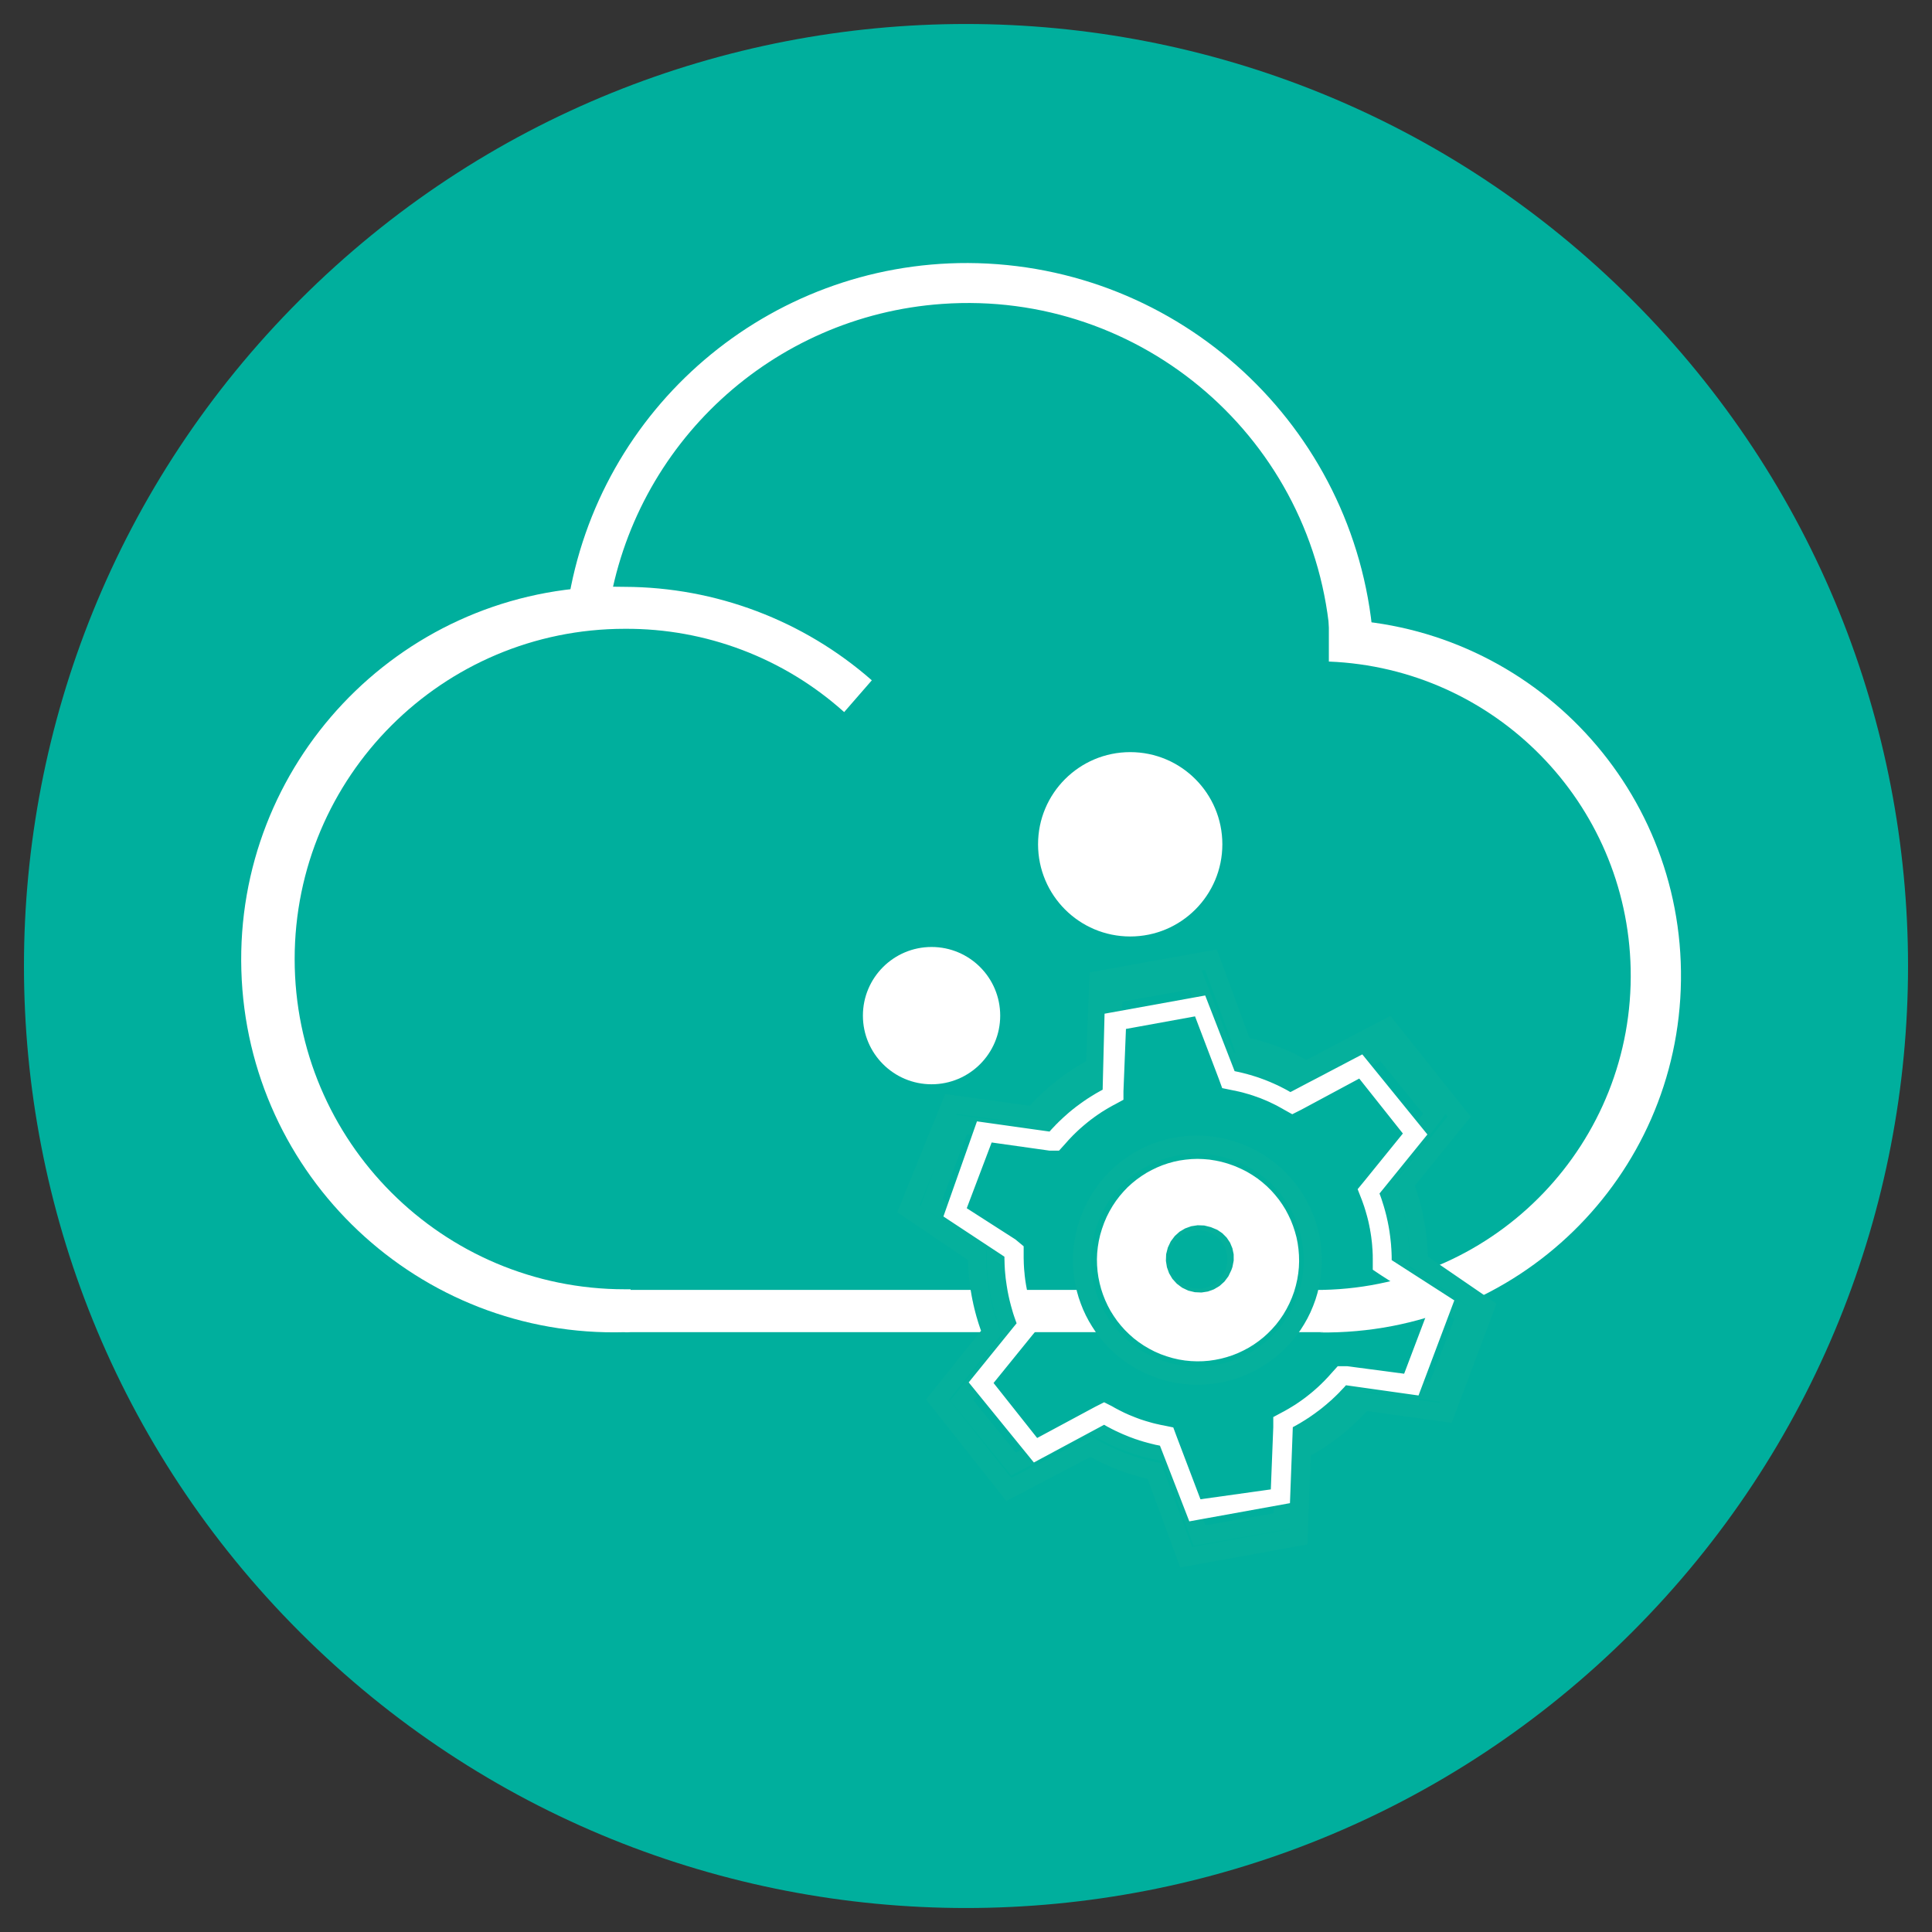 <?xml version="1.0" encoding="UTF-8" standalone="no"?>
<!DOCTYPE svg PUBLIC "-//W3C//DTD SVG 1.1//EN" "http://www.w3.org/Graphics/SVG/1.1/DTD/svg11.dtd">
<svg version="1.1" xmlns="http://www.w3.org/2000/svg" xmlns:xlink="http://www.w3.org/1999/xlink" preserveAspectRatio="xMidYMid meet" viewBox="0 0 640 640" width="640" height="640"><rect x="0" y="0" width="640" height="640" fill="#333333" stroke="none"/><defs><path d="M99.34 540.66C221.21 662.52 418.79 662.52 540.66 540.66C662.53 418.79 662.53 221.2 540.66 99.35C418.79 -22.52 221.21 -22.52 99.34 99.35C-22.53 221.2 -22.53 418.79 99.34 540.66Z" id="i6QweV5pf3"></path><path d="M99.34 540.66C221.21 662.52 418.79 662.52 540.66 540.66C662.53 418.79 662.53 221.2 540.66 99.35C418.79 -22.52 221.21 -22.52 99.34 99.35C-22.53 221.2 -22.53 418.79 99.34 540.66Z" id="b6OU9UjYEc"></path><path d="M442.73 427.29C442.73 435.69 442.73 440.37 442.73 441.3C442.73 441.3 442.73 441.3 442.73 441.3C301.29 441.3 222.71 441.3 207 441.3C207 441.3 207 441.3 207 441.3C207 432.9 207 428.22 207 427.29C207 427.29 207 427.29 207 427.29C348.43 427.29 427.02 427.29 442.73 427.29C442.73 427.29 442.73 427.29 442.73 427.29Z" id="c1AUkdoRAP"></path><path d="M442.73 427.29C442.73 435.69 442.73 440.37 442.73 441.3C442.73 441.3 442.73 441.3 442.73 441.3C301.29 441.3 222.71 441.3 207 441.3C207 441.3 207 441.3 207 441.3C207 432.9 207 428.22 207 427.29C207 427.29 207 427.29 207 427.29C348.43 427.29 427.02 427.29 442.73 427.29C442.73 427.29 442.73 427.29 442.73 427.29Z" id="f4ElIrCuK4"></path><path d="M312.06 100.68C255.92 104.65 210.03 146.98 201.52 202.61C200.18 202.39 189.39 200.62 188.05 200.4C198.2 135.06 254.56 86.92 320.7 87.13C390.71 87.47 448.89 141.18 454.83 210.94C452.02 211.21 443.55 212.03 440.72 212.31C436.02 145.95 378.42 95.97 312.06 100.68Z" id="a3b83fZADn"></path><path d="M312.06 100.68C255.92 104.65 210.03 146.98 201.52 202.61C200.18 202.39 189.39 200.62 188.05 200.4C198.2 135.06 254.56 86.92 320.7 87.13C390.71 87.47 448.89 141.18 454.83 210.94C452.02 211.21 443.55 212.03 440.72 212.31C436.02 145.95 378.42 95.97 312.06 100.68Z" id="a1lSDNrEBL"></path><path d="M199.78 194.4C202.2 194.34 204.6 194.34 207 194.4C237.11 194.51 266.17 205.5 288.8 225.36C287.89 226.41 280.56 234.83 279.64 235.89C259.7 217.98 233.8 208.14 207 208.3C146.59 208.3 97.61 257.29 97.61 317.69C97.61 378.1 146.59 427.09 207 427.09C207.12 427.09 207.76 427.09 208.89 427.09C208.89 428.48 208.89 439.68 208.89 441.08C208.89 441.08 208.89 441.08 208.89 441.08C208.29 441.31 207.63 441.39 207 441.3C138.82 443.29 81.94 389.63 79.95 321.45C77.96 253.28 131.61 196.39 199.78 194.4Z" id="b2OaVWyT47"></path><path d="M199.78 194.4C202.2 194.34 204.6 194.34 207 194.4C237.11 194.51 266.17 205.5 288.8 225.36C287.89 226.41 280.56 234.83 279.64 235.89C259.7 217.98 233.8 208.14 207 208.3C146.59 208.3 97.61 257.29 97.61 317.69C97.61 378.1 146.59 427.09 207 427.09C207.12 427.09 207.76 427.09 208.89 427.09C208.89 428.48 208.89 439.68 208.89 441.08C208.89 441.08 208.89 441.08 208.89 441.08C208.29 441.31 207.63 441.39 207 441.3C138.82 443.29 81.94 389.63 79.95 321.45C77.96 253.28 131.61 196.39 199.78 194.4Z" id="a419hlIMSG"></path><path d="M438.31 441.3C438.31 432.89 438.31 428.22 438.31 427.29C438.31 427.29 438.31 427.29 438.31 427.29C495.79 426.06 541.4 378.46 540.18 320.96C539 265.94 495.19 221.33 440.2 219.15C440.2 217.74 440.2 206.55 440.2 205.14C505.44 205.96 557.67 259.51 556.84 324.75C556.04 389.99 502.49 442.21 437.25 441.39C437.39 441.38 437.74 441.35 438.31 441.3C438.31 441.3 438.31 441.3 438.31 441.3Z" id="c1TB9fxjyV"></path><path d="M438.31 441.3C438.31 432.89 438.31 428.22 438.31 427.29C438.31 427.29 438.31 427.29 438.31 427.29C495.79 426.06 541.4 378.46 540.18 320.96C539 265.94 495.19 221.33 440.2 219.15C440.2 217.74 440.2 206.55 440.2 205.14C505.44 205.96 557.67 259.51 556.84 324.75C556.04 389.99 502.49 442.21 437.25 441.39C437.39 441.38 437.74 441.35 438.31 441.3C438.31 441.3 438.31 441.3 438.31 441.3Z" id="c3Bti5VAEW"></path><path d="M403.38 323.96L406.74 333.07L409.25 339.88L411.67 346.43L412.22 346.54L413.88 346.92L414.43 347.07L414.98 347.19L415.54 347.35L416.07 347.49L416.62 347.65L417.16 347.81L417.71 347.97L418.25 348.12L419.86 348.65L421.47 349.21L421.99 349.42L422.53 349.61L423.05 349.81L423.59 350.03L424.11 350.24L425.15 350.68L425.67 350.92L426.18 351.14L426.7 351.38L427.21 351.61L427.73 351.87L429.75 352.88L430.25 353.15L430.74 353.41L431.25 353.7L431.74 353.97L432.72 354.54L459.79 340.32L483.36 369.92L465.25 392.23L465.49 392.85L466.15 394.7L466.35 395.31L466.56 395.94L466.77 396.56L467.14 397.82L467.32 398.44L467.67 399.7L467.82 400.33L467.98 400.98L468.12 401.61L468.28 402.24L468.42 402.89L468.55 403.52L468.68 404.17L468.8 404.8L469.13 406.74L469.23 407.38L469.32 408.02L469.48 409.32L469.56 409.98L469.75 411.92L469.8 412.57L469.84 413.24L469.89 413.88L469.92 414.55L469.94 415.19L469.97 415.84L469.99 416.5L469.99 417.82L492.1 432.98L478.94 468.03L451.67 464.24L451.24 464.73L450.8 465.22L450.36 465.7L449.91 466.19L449.46 466.66L449 467.12L448.54 467.59L448.08 468.05L447.14 468.97L446.19 469.85L445.7 470.29L445.21 470.72L444.72 471.16L444.21 471.59L443.72 472L443.22 472.42L442.71 472.84L442.19 473.23L441.69 473.64L440.64 474.43L440.12 474.81L439.59 475.2L439.05 475.58L438.53 475.95L437.98 476.33L437.44 476.69L436.89 477.04L436.35 477.4L435.8 477.75L435.23 478.09L434.68 478.43L433.54 479.09L432.97 479.4L432.4 479.74L431.83 480.04L431.25 480.35L430.19 509.09L392.92 515.84L383.3 489.73L383.16 489.35L382.4 487.3L381.83 487.19L380.18 486.81L379.62 486.67L379.09 486.53L377.98 486.24L377.44 486.09L376.89 485.93L375.82 485.61L375.26 485.44L374.73 485.26L374.19 485.07L373.65 484.9L373.13 484.71L372.6 484.52L372.06 484.32L371.54 484.13L371 483.92L370.48 483.7L369.96 483.5L368.92 483.05L368.4 482.82L367.87 482.59L367.37 482.36L366.85 482.12L364.32 480.86L363.31 480.32L362.82 480.04L362.33 479.77L361.83 479.48L361.34 479.2L334.17 493.41L310.6 463.61L328.39 441.39L328.16 440.78L327.94 440.18L327.71 439.55L327.49 438.93L327.08 437.7L326.88 437.07L326.69 436.43L326.51 435.82L326.32 435.19L325.98 433.92L325.66 432.66L325.52 432.03L325.36 431.38L325.24 430.75L325.09 430.1L324.97 429.47L324.84 428.82L324.73 428.17L324.62 427.54L324.51 426.9L324.32 425.6L324.08 423.66L324.02 423.01L323.96 422.35L323.89 421.7L323.8 420.41L323.77 419.74L323.72 419.09L323.7 418.43L323.67 417.78L323.66 417.12L323.66 415.81L322.3 414.89L322.01 414.7L300.92 400.44L315.02 365.7L334.11 368.35L342.29 369.49L342.72 369L343.16 368.51L343.6 368.04L344.04 367.55L344.5 367.07L344.96 366.62L345.42 366.14L345.88 365.68L346.82 364.77L347.77 363.88L348.26 363.44L348.75 363.02L349.24 362.57L349.74 362.15L350.23 361.74L350.74 361.31L351.24 360.9L351.77 360.51L352.27 360.09L353.31 359.3L353.83 358.93L354.37 358.53L354.91 358.15L355.43 357.79L355.98 357.41L356.52 357.05L357.07 356.7L357.61 356.34L358.16 355.99L358.73 355.64L359.28 355.31L360.42 354.65L360.99 354.33L361.56 354L362.13 353.7L362.71 353.38L363.86 324.64L401.13 317.9L402.95 322.81L403.38 323.96ZM367.97 353.07L367.97 356.65L367.7 356.79L366.94 357.2L366.39 357.49L366.01 357.69L365.62 357.9L365.54 357.95L365.24 358.1L365.05 358.22L364.87 358.29L364.86 358.31L364.81 358.33L364.29 358.61L363.75 358.89L363.23 359.19L362.71 359.48L362.19 359.78L361.67 360.09L361.16 360.39L360.64 360.71L360.14 361.03L359.63 361.36L359.14 361.69L358.64 362.02L358.15 362.35L357.64 362.7L357.17 363.03L356.68 363.4L356.19 363.74L354.77 364.83L354.29 365.21L353.83 365.59L353.36 365.97L352.9 366.35L352.46 366.74L352 367.14L351.12 367.93L350.23 368.75L349.81 369.16L349.37 369.59L348.94 370L348.53 370.42L348.1 370.86L347.69 371.29L346.87 372.18L346.48 372.62L346.08 373.08L345.94 373.22L345.92 373.25L344.6 374.77L344.5 374.86L343.87 375.6L340.49 375.6L318.29 372.54L308.59 398.34L327.45 410.98L329.86 412.56L329.86 416.52L329.88 417.12L329.88 417.72L329.91 418.32L329.93 418.9L329.99 420.11L330.08 421.31L330.13 421.89L330.26 423.09L330.32 423.67L330.38 424.27L330.46 424.86L330.56 425.44L330.64 426.04L330.73 426.63L330.84 427.21L330.95 427.81L331.17 428.98L331.55 430.73L331.69 431.3L331.98 432.47L332.14 433.04L332.29 433.62L332.47 434.19L332.63 434.76L332.8 435.33L332.99 435.91L333.18 436.48L333.37 437.03L333.56 437.6L333.97 438.74L334.17 439.29L335.75 442.77L333.54 445.5L318.6 463.93L335.75 484.98L358.18 473.2L361.24 471.62L364.29 473.29L365.21 473.83L366.12 474.34L366.6 474.57L367.05 474.83L367.53 475.06L367.98 475.3L368.46 475.54L369.41 475.98L369.9 476.2L370.37 476.42L370.84 476.63L371.82 477.04L372.3 477.24L374.25 478L374.76 478.17L375.74 478.52L376.24 478.68L376.75 478.85L377.24 479.01L377.74 479.15L378.25 479.31L379.77 479.74L380.27 479.86L380.79 479.99L381.3 480.12L381.82 480.24L382.32 480.35L382.85 480.46L383.35 480.57L383.87 480.67L387.35 481.41L388.61 484.66L397.34 508.67L424.82 503.84L425.77 480.15L425.77 476.56L426.05 476.42L427.35 475.73L428.14 475.3L428.2 475.27L428.34 475.19L428.93 474.87L429.46 474.6L429.99 474.34L430.52 474.05L431.56 473.48L432.09 473.18L432.59 472.88L433.11 472.58L434.63 471.64L435.12 471.32L435.62 470.99L437.09 469.99L437.58 469.65L438.05 469.3L438.54 468.93L439.02 468.59L439.48 468.22L439.95 467.86L440.42 467.48L440.88 467.1L441.34 466.74L441.8 466.34L442.24 465.97L442.68 465.57L443.14 465.18L443.57 464.78L444.45 463.96L445.3 463.14L445.73 462.71L446.96 461.43L447.37 460.99L447.78 460.56L449.99 458.04L453.36 458.04L475.58 461.09L485.46 435.71L466.73 423.39L463.89 421.49L463.89 417.1L463.88 416.5L463.86 415.92L463.83 414.72L463.8 414.12L463.75 413.52L463.72 412.92L463.67 412.34L463.62 411.74L463.56 411.14L463.5 410.55L463.43 409.95L463.35 409.37L463.28 408.77L463.2 408.18L463.1 407.58L462.91 406.41L462.58 404.66L462.2 402.91L461.92 401.74L461.76 401.17L461.62 400.59L461.46 400.02L461.29 399.43L460.76 397.73L460.2 396.02L459.99 395.45L459.79 394.9L459.56 394.33L458.3 390.97L460.51 388.24L475.26 368.86L458.1 347.81L435.56 359.49L432.51 361.07L429.46 359.38L429.01 359.12L428.09 358.61L427.62 358.36L426.7 357.85L425.75 357.38L425.28 357.16L424.81 356.92L423.38 356.26L422.89 356.05L422.42 355.85L421.44 355.44L420.97 355.25L419.99 354.87L419.48 354.68L418.5 354.33L418 354.16L417.51 354L417 353.83L416.5 353.67L416.01 353.52L415.5 353.37L414.49 353.08L413.99 352.96L413.47 352.81L412.46 352.56L411.93 352.45L411.43 352.32L410.91 352.21L410.39 352.12L409.88 352.01L406.41 351.28L405.14 348.01L395.98 324.44L368.92 329.27L367.97 353.07Z" id="i75IKDr9l"></path><path d="M403.38 323.96L406.74 333.07L409.25 339.88L411.67 346.43L412.22 346.54L413.88 346.92L414.43 347.07L414.98 347.19L415.54 347.35L416.07 347.49L416.62 347.65L417.16 347.81L417.71 347.97L418.25 348.12L419.86 348.65L421.47 349.21L421.99 349.42L422.53 349.61L423.05 349.81L423.59 350.03L424.11 350.24L425.15 350.68L425.67 350.92L426.18 351.14L426.7 351.38L427.21 351.61L427.73 351.87L429.75 352.88L430.25 353.15L430.74 353.41L431.25 353.7L431.74 353.97L432.72 354.54L459.79 340.32L483.36 369.92L465.25 392.23L465.49 392.85L466.15 394.7L466.35 395.31L466.56 395.94L466.77 396.56L467.14 397.82L467.32 398.44L467.67 399.7L467.82 400.33L467.98 400.98L468.12 401.61L468.28 402.24L468.42 402.89L468.55 403.52L468.68 404.17L468.8 404.8L469.13 406.74L469.23 407.38L469.32 408.02L469.48 409.32L469.56 409.98L469.75 411.92L469.8 412.57L469.84 413.24L469.89 413.88L469.92 414.55L469.94 415.19L469.97 415.84L469.99 416.5L469.99 417.82L492.1 432.98L478.94 468.03L451.67 464.24L451.24 464.73L450.8 465.22L450.36 465.7L449.91 466.19L449.46 466.66L449 467.12L448.54 467.59L448.08 468.05L447.14 468.97L446.19 469.85L445.7 470.29L445.21 470.72L444.72 471.16L444.21 471.59L443.72 472L443.22 472.42L442.71 472.84L442.19 473.23L441.69 473.64L440.64 474.43L440.12 474.81L439.59 475.2L439.05 475.58L438.53 475.95L437.98 476.33L437.44 476.69L436.89 477.04L436.35 477.4L435.8 477.75L435.23 478.09L434.68 478.43L433.54 479.09L432.97 479.4L432.4 479.74L431.83 480.04L431.25 480.35L430.19 509.09L392.92 515.84L383.3 489.73L383.16 489.35L382.4 487.3L381.83 487.19L380.18 486.81L379.62 486.67L379.09 486.53L377.98 486.24L377.44 486.09L376.89 485.93L375.82 485.61L375.26 485.44L374.73 485.26L374.19 485.07L373.65 484.9L373.13 484.71L372.6 484.52L372.06 484.32L371.54 484.13L371 483.92L370.48 483.7L369.96 483.5L368.92 483.05L368.4 482.82L367.87 482.59L367.37 482.36L366.85 482.12L364.32 480.86L363.31 480.32L362.82 480.04L362.33 479.77L361.83 479.48L361.34 479.2L334.17 493.41L310.6 463.61L328.39 441.39L328.16 440.78L327.94 440.18L327.71 439.55L327.49 438.93L327.08 437.7L326.88 437.07L326.69 436.43L326.51 435.82L326.32 435.19L325.98 433.92L325.66 432.66L325.52 432.03L325.36 431.38L325.24 430.75L325.09 430.1L324.97 429.47L324.84 428.82L324.73 428.17L324.62 427.54L324.51 426.9L324.32 425.6L324.08 423.66L324.02 423.01L323.96 422.35L323.89 421.7L323.8 420.41L323.77 419.74L323.72 419.09L323.7 418.43L323.67 417.78L323.66 417.12L323.66 415.81L322.3 414.89L322.01 414.7L300.92 400.44L315.02 365.7L334.11 368.35L342.29 369.49L342.72 369L343.16 368.51L343.6 368.04L344.04 367.55L344.5 367.07L344.96 366.62L345.42 366.14L345.88 365.68L346.82 364.77L347.77 363.88L348.26 363.44L348.75 363.02L349.24 362.57L349.74 362.15L350.23 361.74L350.74 361.31L351.24 360.9L351.77 360.51L352.27 360.09L353.31 359.3L353.83 358.93L354.37 358.53L354.91 358.15L355.43 357.79L355.98 357.41L356.52 357.05L357.07 356.7L357.61 356.34L358.16 355.99L358.73 355.64L359.28 355.31L360.42 354.65L360.99 354.33L361.56 354L362.13 353.7L362.71 353.38L363.86 324.64L401.13 317.9L402.95 322.81L403.38 323.96ZM367.97 353.07L367.97 356.65L367.7 356.79L366.94 357.2L366.39 357.49L366.01 357.69L365.62 357.9L365.54 357.95L365.24 358.1L365.05 358.22L364.87 358.29L364.86 358.31L364.81 358.33L364.29 358.61L363.75 358.89L363.23 359.19L362.71 359.48L362.19 359.78L361.67 360.09L361.16 360.39L360.64 360.71L360.14 361.03L359.63 361.36L359.14 361.69L358.64 362.02L358.15 362.35L357.64 362.7L357.17 363.03L356.68 363.4L356.19 363.74L354.77 364.83L354.29 365.21L353.83 365.59L353.36 365.97L352.9 366.35L352.46 366.74L352 367.14L351.12 367.93L350.23 368.75L349.81 369.16L349.37 369.59L348.94 370L348.53 370.42L348.1 370.86L347.69 371.29L346.87 372.18L346.48 372.62L346.08 373.08L345.94 373.22L345.92 373.25L344.6 374.77L344.5 374.86L343.87 375.6L340.49 375.6L318.29 372.54L308.59 398.34L327.45 410.98L329.86 412.56L329.86 416.52L329.88 417.12L329.88 417.72L329.91 418.32L329.93 418.9L329.99 420.11L330.08 421.31L330.13 421.89L330.26 423.09L330.32 423.67L330.38 424.27L330.46 424.86L330.56 425.44L330.64 426.04L330.73 426.63L330.84 427.21L330.95 427.81L331.17 428.98L331.55 430.73L331.69 431.3L331.98 432.47L332.14 433.04L332.29 433.62L332.47 434.19L332.63 434.76L332.8 435.33L332.99 435.91L333.18 436.48L333.37 437.03L333.56 437.6L333.97 438.74L334.17 439.29L335.75 442.77L333.54 445.5L318.6 463.93L335.75 484.98L358.18 473.2L361.24 471.62L364.29 473.29L365.21 473.83L366.12 474.34L366.6 474.57L367.05 474.83L367.53 475.06L367.98 475.3L368.46 475.54L369.41 475.98L369.9 476.2L370.37 476.42L370.84 476.63L371.82 477.04L372.3 477.24L374.25 478L374.76 478.17L375.74 478.52L376.24 478.68L376.75 478.85L377.24 479.01L377.74 479.15L378.25 479.31L379.77 479.74L380.27 479.86L380.79 479.99L381.3 480.12L381.82 480.24L382.32 480.35L382.85 480.46L383.35 480.57L383.87 480.67L387.35 481.41L388.61 484.66L397.34 508.67L424.82 503.84L425.77 480.15L425.77 476.56L426.05 476.42L427.35 475.73L428.14 475.3L428.2 475.27L428.34 475.19L428.93 474.87L429.46 474.6L429.99 474.34L430.52 474.05L431.56 473.48L432.09 473.18L432.59 472.88L433.11 472.58L434.63 471.64L435.12 471.32L435.62 470.99L437.09 469.99L437.58 469.65L438.05 469.3L438.54 468.93L439.02 468.59L439.48 468.22L439.95 467.86L440.42 467.48L440.88 467.1L441.34 466.74L441.8 466.34L442.24 465.97L442.68 465.57L443.14 465.18L443.57 464.78L444.45 463.96L445.3 463.14L445.73 462.71L446.96 461.43L447.37 460.99L447.78 460.56L449.99 458.04L453.36 458.04L475.58 461.09L485.46 435.71L466.73 423.39L463.89 421.49L463.89 417.1L463.88 416.5L463.86 415.92L463.83 414.72L463.8 414.12L463.75 413.52L463.72 412.92L463.67 412.34L463.62 411.74L463.56 411.14L463.5 410.55L463.43 409.95L463.35 409.37L463.28 408.77L463.2 408.18L463.1 407.58L462.91 406.41L462.58 404.66L462.2 402.91L461.92 401.74L461.76 401.17L461.62 400.59L461.46 400.02L461.29 399.43L460.76 397.73L460.2 396.02L459.99 395.45L459.79 394.9L459.56 394.33L458.3 390.97L460.51 388.24L475.26 368.86L458.1 347.81L435.56 359.49L432.51 361.07L429.46 359.38L429.01 359.12L428.09 358.61L427.62 358.36L426.7 357.85L425.75 357.38L425.28 357.16L424.81 356.92L423.38 356.26L422.89 356.05L422.42 355.85L421.44 355.44L420.97 355.25L419.99 354.87L419.48 354.68L418.5 354.33L418 354.16L417.51 354L417 353.83L416.5 353.67L416.01 353.52L415.5 353.37L414.49 353.08L413.99 352.96L413.47 352.81L412.46 352.56L411.93 352.45L411.43 352.32L410.91 352.21L410.39 352.12L409.88 352.01L406.41 351.28L405.14 348.01L395.98 324.44L368.92 329.27L367.97 353.07Z" id="beOkDx0zx"></path><path d="M400.22 379.35L402.19 379.6L404.18 379.96L406.15 380.43L408.13 381L410.09 381.7L410.1 381.71L410.15 381.73L410.21 381.75L410.24 381.76L410.26 381.78L410.32 381.79L410.37 381.81L410.43 381.84L410.48 381.86L410.54 381.89L410.59 381.9L410.66 381.92L410.69 381.94L410.75 381.95L412.68 382.79L414.54 383.7L416.32 384.71L418.05 385.8L419.69 386.97L421.25 388.22L422.75 389.55L424.16 390.94L425.5 392.41L426.75 393.92L427.92 395.5L429.01 397.13L430 398.82L430.92 400.55L431.74 402.32L432.46 404.14L433.11 405.99L433.65 407.88L434.09 409.79L434.44 411.72L434.69 413.68L434.83 415.65L434.88 417.63L434.82 419.63L434.66 421.62L434.39 423.63L434 425.63L433.51 427.62L432.91 429.6L432.18 431.57L431.36 433.5L430.44 435.36L429.43 437.14L428.34 438.87L427.16 440.51L425.91 442.09L424.58 443.57L423.19 444.99L421.74 446.32L420.23 447.58L418.63 448.75L417 449.84L415.31 450.84L413.59 451.75L411.81 452.57L409.99 453.3L408.14 453.93L406.27 454.47L404.35 454.93L402.41 455.27L400.47 455.51L398.5 455.67L396.51 455.72L394.52 455.65L392.51 455.48L390.5 455.21L388.51 454.83L386.52 454.33L384.54 453.73L382.56 453L380.63 452.18L378.77 451.26L376.99 450.25L375.26 449.16L373.62 447.99L372.06 446.75L370.56 445.42L369.15 444.03L367.81 442.56L366.56 441.05L365.39 439.47L364.31 437.82L363.31 436.15L362.39 434.41L361.57 432.64L360.85 430.83L360.2 428.98L359.66 427.09L359.22 425.17L358.87 423.25L358.62 421.29L358.48 419.32L358.43 417.33L358.49 415.34L358.65 413.35L358.92 411.34L359.31 409.33L359.8 407.34L360.4 405.36L361.13 403.4L361.94 401.47L362.82 399.62L363.82 397.84L364.87 396.13L366.03 394.49L367.24 392.93L368.55 391.44L369.91 390.02L371.35 388.69L372.85 387.43L374.4 386.26L376.01 385.17L377.67 384.18L379.37 383.25L381.12 382.42L382.91 381.68L384.74 381.04L386.6 380.48L388.48 380.02L390.39 379.66L392.34 379.39L394.29 379.23L396.25 379.17L398.23 379.2L400.22 379.35ZM393.22 404.98L391.39 405.67L389.7 406.65L388.15 407.87L386.81 409.32L385.7 411.01L384.84 412.9L384.3 414.89L384.09 416.9L384.2 418.89L384.61 420.82L385.31 422.63L386.27 424.34L387.5 425.87L388.96 427.21L390.65 428.33L392.53 429.19L394.53 429.72L396.54 429.94L398.53 429.83L400.44 429.42L402.27 428.71L403.98 427.75L405.51 426.53L406.85 425.06L407.97 423.39L408.82 421.49L409.38 419.52L409.6 417.53L409.5 415.57L409.11 413.66L408.44 411.85L407.5 410.16L406.3 408.62L404.86 407.27L403.22 406.14L401.35 405.29L401.29 405.26L401.24 405.24L401.23 405.24L401.13 405.21L399.13 404.66L397.12 404.45L395.15 404.57L393.22 404.98Z" id="a5auGLrEhr"></path><path d="M400.22 379.35L402.19 379.6L404.18 379.96L406.15 380.43L408.13 381L410.09 381.7L410.1 381.71L410.15 381.73L410.21 381.75L410.24 381.76L410.26 381.78L410.32 381.79L410.37 381.81L410.43 381.84L410.48 381.86L410.54 381.89L410.59 381.9L410.66 381.92L410.69 381.94L410.75 381.95L412.68 382.79L414.54 383.7L416.32 384.71L418.05 385.8L419.69 386.97L421.25 388.22L422.75 389.55L424.16 390.94L425.5 392.41L426.75 393.92L427.92 395.5L429.01 397.13L430 398.82L430.92 400.55L431.74 402.32L432.46 404.14L433.11 405.99L433.65 407.88L434.09 409.79L434.44 411.72L434.69 413.68L434.83 415.65L434.88 417.63L434.82 419.63L434.66 421.62L434.39 423.63L434 425.63L433.51 427.62L432.91 429.6L432.18 431.57L431.36 433.5L430.44 435.36L429.43 437.14L428.34 438.87L427.16 440.51L425.91 442.09L424.58 443.57L423.19 444.99L421.74 446.32L420.23 447.58L418.63 448.75L417 449.84L415.31 450.84L413.59 451.75L411.81 452.57L409.99 453.3L408.14 453.93L406.27 454.47L404.35 454.93L402.41 455.27L400.47 455.51L398.5 455.67L396.51 455.72L394.52 455.65L392.51 455.48L390.5 455.21L388.51 454.83L386.52 454.33L384.54 453.73L382.56 453L380.63 452.18L378.77 451.26L376.99 450.25L375.26 449.16L373.62 447.99L372.06 446.75L370.56 445.42L369.15 444.03L367.81 442.56L366.56 441.05L365.39 439.47L364.31 437.82L363.31 436.15L362.39 434.41L361.57 432.64L360.85 430.83L360.2 428.98L359.66 427.09L359.22 425.17L358.87 423.25L358.62 421.29L358.48 419.32L358.43 417.33L358.49 415.34L358.65 413.35L358.92 411.34L359.31 409.33L359.8 407.34L360.4 405.36L361.13 403.4L361.94 401.47L362.82 399.62L363.82 397.84L364.87 396.13L366.03 394.49L367.24 392.93L368.55 391.44L369.91 390.02L371.35 388.69L372.85 387.43L374.4 386.26L376.01 385.17L377.67 384.18L379.37 383.25L381.12 382.42L382.91 381.68L384.74 381.04L386.6 380.48L388.48 380.02L390.39 379.66L392.34 379.39L394.29 379.23L396.25 379.17L398.23 379.2L400.22 379.35ZM393.22 404.98L391.39 405.67L389.7 406.65L388.15 407.87L386.81 409.32L385.7 411.01L384.84 412.9L384.3 414.89L384.09 416.9L384.2 418.89L384.61 420.82L385.31 422.63L386.27 424.34L387.5 425.87L388.96 427.21L390.65 428.33L392.53 429.19L394.53 429.72L396.54 429.94L398.53 429.83L400.44 429.42L402.27 428.71L403.98 427.75L405.51 426.53L406.85 425.06L407.97 423.39L408.82 421.49L409.38 419.52L409.6 417.53L409.5 415.57L409.11 413.66L408.44 411.85L407.5 410.16L406.3 408.62L404.86 407.27L403.22 406.14L401.35 405.29L401.29 405.26L401.24 405.24L401.23 405.24L401.13 405.21L399.13 404.66L397.12 404.45L395.15 404.57L393.22 404.98Z" id="a3C4goJdC8"></path><path d="M409.11 355.37L409.61 355.48L410.1 355.58L411.08 355.8L411.59 355.93L413.06 356.3L413.53 356.45L414.02 356.57L414.51 356.71L414.98 356.87L415.47 357.02L415.95 357.17L416.44 357.33L416.91 357.49L418.8 358.18L419.75 358.56L420.21 358.75L420.68 358.94L421.14 359.15L421.6 359.34L422.07 359.56L422.99 359.97L423.43 360.19L423.89 360.41L424.35 360.65L424.79 360.87L425.25 361.11L426.13 361.58L427.46 362.34L427.74 362.18L428.12 361.99L428.6 361.74L433.43 359.19L435.8 357.96L437.12 357.27L438.54 356.53L440.06 355.72L443.38 353.98L445.18 353.04L447.07 352.04L449.06 351L451.15 349.91L472.2 375.81L457.54 393.89L457.16 394.35L456.41 395.28L456.61 395.82L456.82 396.37L457.2 397.44L457.37 398L457.54 398.53L457.89 399.64L458.05 400.18L458.36 401.28L458.65 402.39L458.79 402.95L459.04 404.06L459.17 404.63L459.28 405.18L459.39 405.75L459.5 406.3L459.79 408.01L459.86 408.56L460.02 409.7L460.27 411.97L460.32 412.56L460.35 413.12L460.4 413.69L460.43 414.26L460.46 414.85L460.5 415.98L460.51 416.57L460.51 417.7L481.15 430.97L469.58 461.72L445.67 458.35L444.91 459.21L444.51 459.63L443.72 460.45L443.33 460.88L442.52 461.69L441.7 462.48L441.28 462.87L440.87 463.27L440.01 464.02L439.57 464.4L439.14 464.78L437.82 465.87L437.38 466.22L436.92 466.58L436.46 466.93L436 467.26L435.54 467.61L435.09 467.94L434.61 468.27L434.15 468.6L433.68 468.92L433.21 469.25L432.72 469.55L432.24 469.87L430.29 471.07L429.78 471.35L429.29 471.64L428.78 471.92L427.77 472.46L427.49 479.97L426.83 497.52L394.29 503.41L386.43 483.13L384.98 479.39L384.61 478.46L384.11 478.36L383.62 478.25L383.11 478.16L382.62 478.05L382.13 477.92L381.65 477.81L380.18 477.43L379.69 477.29L379.2 477.16L378.72 477.02L378.23 476.86L377.74 476.72L376.8 476.4L376.31 476.25L374.41 475.55L373.94 475.36L373.48 475.17L373.01 474.98L372.55 474.79L372.07 474.59L370.7 473.97L370.24 473.75L369.79 473.55L369.33 473.32L368.87 473.09L368.43 472.87L367.98 472.63L367.53 472.39L367.08 472.16L365.76 471.4L342.61 483.83L321.54 457.93L334.68 441.72L335.25 441.01L336.19 439.85L337.33 438.46L337.14 437.92L336.94 437.37L336.56 436.29L336.37 435.74L336.19 435.2L336.02 434.65L335.86 434.1L335.71 433.56L335.39 432.45L335.11 431.35L334.96 430.78L334.71 429.68L334.58 429.11L334.47 428.55L334.36 427.99L334.25 427.43L333.97 425.73L333.89 425.17L333.65 423.47L333.59 422.9L333.54 422.33L333.48 421.76L333.43 421.18L333.38 420.61L333.32 419.47L333.29 418.89L333.26 417.75L333.24 417.17L333.23 416.6L333.23 416.03L313.12 402.77L323.97 372.02L347.87 375.38L348.62 374.53L349.02 374.1L349.81 373.28L350.2 372.85L350.61 372.46L351.01 372.05L351.42 371.65L351.85 371.26L352.26 370.86L352.68 370.47L354.39 368.95L355.71 367.86L356.17 367.52L356.61 367.15L357.07 366.81L357.53 366.47L357.99 366.13L358.45 365.8L359.39 365.13L359.87 364.82L360.34 364.48L360.82 364.18L361.3 363.87L361.78 363.57L363.25 362.67L364.26 362.1L364.75 361.82L365.76 361.28L365.82 358.77L366.39 336.22L398.92 330.33L408.62 355.28L409.11 355.37ZM371.66 361.48L371.66 364.01L368.92 365.5L368.46 365.73L368 365.99L367.54 366.25L367.08 366.51L366.63 366.77L366.18 367.04L365.73 367.31L365.28 367.6L364.84 367.86L364.4 368.15L363.97 368.45L363.53 368.73L362.25 369.63L361.83 369.95L361.42 370.25L360.99 370.56L360.58 370.9L360.17 371.21L359.35 371.88L358.56 372.54L357.37 373.58L356.99 373.93L356.6 374.29L355.84 375.02L355.48 375.38L355.1 375.74L353.65 377.26L352.6 378.45L350.6 380.66L347.66 380.66L328.17 377.91L319.64 400.44L336.07 410.98L338.6 413.08L338.6 416.76L338.63 417.8L338.64 418.34L338.66 418.86L338.75 420.42L338.85 421.46L338.9 421.97L338.94 422.49L339.13 424.05L339.21 424.56L339.37 425.6L339.46 426.11L339.56 426.63L339.65 427.13L339.76 427.65L339.86 428.16L339.97 428.66L340.1 429.17L340.21 429.68L340.33 430.2L340.47 430.7L340.6 431.19L341.03 432.71L341.19 433.2L341.34 433.7L341.5 434.19L341.67 434.7L342.02 435.68L342.21 436.17L342.39 436.66L343.55 439.61L341.55 442.02L328.49 458.13L343.44 476.99L363.03 466.46L365.76 465.08L368.08 466.25L368.47 466.47L368.88 466.71L369.28 466.93L369.69 467.15L370.1 467.36L370.51 467.58L370.91 467.78L371.33 467.99L372.15 468.4L372.56 468.59L372.99 468.78L373.4 468.97L373.83 469.16L375.96 470.02L376.81 470.34L377.25 470.5L377.68 470.66L378.12 470.8L378.55 470.94L379.43 471.22L381.65 471.86L382.09 471.97L382.55 472.08L382.99 472.19L383.43 472.28L383.89 472.39L384.33 472.49L384.79 472.58L385.25 472.66L388.29 473.29L389.35 476.14L397.34 497.2L421.46 493.82L422.29 472.77L422.29 469.72L425.04 468.24L425.5 468L425.96 467.75L426.42 467.48L426.87 467.23L427.33 466.96L427.77 466.69L428.23 466.42L428.67 466.14L429.12 465.87L429.56 465.59L429.99 465.29L430.43 465L431.71 464.1L432.13 463.79L432.54 463.49L432.97 463.17L433.38 462.84L433.79 462.52L434.61 461.86L435.4 461.2L436.59 460.15L436.97 459.81L437.36 459.44L438.12 458.72L438.48 458.35L438.86 457.99L440.31 456.47L441.36 455.29L443.36 453.08L446.3 453.08L465.47 455.61L474.2 432.55L457.78 422.03L455.25 420.34L455.25 416.87L455.24 416.35L455.24 415.83L455.22 415.3L455.19 414.78L455.17 414.26L455.14 413.74L455.09 413.22L455.06 412.7L454.97 411.66L454.78 410.09L454.72 409.59L454.56 408.55L454.48 408.04L454.38 407.52L454.31 407.01L454.19 406.49L454.1 405.99L453.99 405.47L453.77 404.45L453.39 402.94L452.96 401.42L452.82 400.93L452.5 399.92L452.35 399.43L452.17 398.94L452 398.44L451.65 397.46L451.46 396.97L450.31 394.02L452.3 391.6L465.36 375.49L450.4 356.65L430.82 367.17L428.09 368.54L427.63 368.29L425.45 367.07L425.06 366.84L424.66 366.62L423.84 366.17L423.45 365.95L423.04 365.73L421.8 365.12L421.38 364.93L420.97 364.72L420.56 364.53L419.7 364.15L419.29 363.98L417.59 363.28L417.15 363.13L416.29 362.81L415.85 362.67L415.42 362.51L414.1 362.08L413.67 361.96L412.79 361.71L412.33 361.58L411.89 361.45L411 361.23L410.54 361.12L410.1 361.03L409.66 360.92L409.2 360.82L408.74 360.74L408.3 360.65L405.24 360.02L404.2 357.17L396.19 336.12L372.5 340.43L371.66 361.48Z" id="c1PfKVPjWh"></path><path d="M409.11 355.37L409.61 355.48L410.1 355.58L411.08 355.8L411.59 355.93L413.06 356.3L413.53 356.45L414.02 356.57L414.51 356.71L414.98 356.87L415.47 357.02L415.95 357.17L416.44 357.33L416.91 357.49L418.8 358.18L419.75 358.56L420.21 358.75L420.68 358.94L421.14 359.15L421.6 359.34L422.07 359.56L422.99 359.97L423.43 360.19L423.89 360.41L424.35 360.65L424.79 360.87L425.25 361.11L426.13 361.58L427.46 362.34L427.74 362.18L428.12 361.99L428.6 361.74L433.43 359.19L435.8 357.96L437.12 357.27L438.54 356.53L440.06 355.72L443.38 353.98L445.18 353.04L447.07 352.04L449.06 351L451.15 349.91L472.2 375.81L457.54 393.89L457.16 394.35L456.41 395.28L456.61 395.82L456.82 396.37L457.2 397.44L457.37 398L457.54 398.53L457.89 399.64L458.05 400.18L458.36 401.28L458.65 402.39L458.79 402.95L459.04 404.06L459.17 404.63L459.28 405.18L459.39 405.75L459.5 406.3L459.79 408.01L459.86 408.56L460.02 409.7L460.27 411.97L460.32 412.56L460.35 413.12L460.4 413.69L460.43 414.26L460.46 414.85L460.5 415.98L460.51 416.57L460.51 417.7L481.15 430.97L469.58 461.72L445.67 458.35L444.91 459.21L444.51 459.63L443.72 460.45L443.33 460.88L442.52 461.69L441.7 462.48L441.28 462.87L440.87 463.27L440.01 464.02L439.57 464.4L439.14 464.78L437.82 465.87L437.38 466.22L436.92 466.58L436.46 466.93L436 467.26L435.54 467.61L435.09 467.94L434.61 468.27L434.15 468.6L433.68 468.92L433.21 469.25L432.72 469.55L432.24 469.87L430.29 471.07L429.78 471.35L429.29 471.64L428.78 471.92L427.77 472.46L427.49 479.97L426.83 497.52L394.29 503.41L386.43 483.13L384.98 479.39L384.61 478.46L384.11 478.36L383.62 478.25L383.11 478.16L382.62 478.05L382.13 477.92L381.65 477.81L380.18 477.43L379.69 477.29L379.2 477.16L378.72 477.02L378.23 476.86L377.74 476.72L376.8 476.4L376.31 476.25L374.41 475.55L373.94 475.36L373.48 475.17L373.01 474.98L372.55 474.79L372.07 474.59L370.7 473.97L370.24 473.75L369.79 473.55L369.33 473.32L368.87 473.09L368.43 472.87L367.98 472.63L367.53 472.39L367.08 472.16L365.76 471.4L342.61 483.83L321.54 457.93L334.68 441.72L335.25 441.01L336.19 439.85L337.33 438.46L337.14 437.92L336.94 437.37L336.56 436.29L336.37 435.74L336.19 435.2L336.02 434.65L335.86 434.1L335.71 433.56L335.39 432.45L335.11 431.35L334.96 430.78L334.71 429.68L334.58 429.11L334.47 428.55L334.36 427.99L334.25 427.43L333.97 425.73L333.89 425.17L333.65 423.47L333.59 422.9L333.54 422.33L333.48 421.76L333.43 421.18L333.38 420.61L333.32 419.47L333.29 418.89L333.26 417.75L333.24 417.17L333.23 416.6L333.23 416.03L313.12 402.77L323.97 372.02L347.87 375.38L348.62 374.53L349.02 374.1L349.81 373.28L350.2 372.85L350.61 372.46L351.01 372.05L351.42 371.65L351.85 371.26L352.26 370.86L352.68 370.47L354.39 368.95L355.71 367.86L356.17 367.52L356.61 367.15L357.07 366.81L357.53 366.47L357.99 366.13L358.45 365.8L359.39 365.13L359.87 364.82L360.34 364.48L360.82 364.18L361.3 363.87L361.78 363.57L363.25 362.67L364.26 362.1L364.75 361.82L365.76 361.28L365.82 358.77L366.39 336.22L398.92 330.33L408.62 355.28L409.11 355.37ZM371.66 361.48L371.66 364.01L368.92 365.5L368.46 365.73L368 365.99L367.54 366.25L367.08 366.51L366.63 366.77L366.18 367.04L365.73 367.31L365.28 367.6L364.84 367.86L364.4 368.15L363.97 368.45L363.53 368.73L362.25 369.63L361.83 369.95L361.42 370.25L360.99 370.56L360.58 370.9L360.17 371.21L359.35 371.88L358.56 372.54L357.37 373.58L356.99 373.93L356.6 374.29L355.84 375.02L355.48 375.38L355.1 375.74L353.65 377.26L352.6 378.45L350.6 380.66L347.66 380.66L328.17 377.91L319.64 400.44L336.07 410.98L338.6 413.08L338.6 416.76L338.63 417.8L338.64 418.34L338.66 418.86L338.75 420.42L338.85 421.46L338.9 421.97L338.94 422.49L339.13 424.05L339.21 424.56L339.37 425.6L339.46 426.11L339.56 426.63L339.65 427.13L339.76 427.65L339.86 428.16L339.97 428.66L340.1 429.17L340.21 429.68L340.33 430.2L340.47 430.7L340.6 431.19L341.03 432.71L341.19 433.2L341.34 433.7L341.5 434.19L341.67 434.7L342.02 435.68L342.21 436.17L342.39 436.66L343.55 439.61L341.55 442.02L328.49 458.13L343.44 476.99L363.03 466.46L365.76 465.08L368.08 466.25L368.47 466.47L368.88 466.71L369.28 466.93L369.69 467.15L370.1 467.36L370.51 467.58L370.91 467.78L371.33 467.99L372.15 468.4L372.56 468.59L372.99 468.78L373.4 468.97L373.83 469.16L375.96 470.02L376.81 470.34L377.25 470.5L377.68 470.66L378.12 470.8L378.55 470.94L379.43 471.22L381.65 471.86L382.09 471.97L382.55 472.08L382.99 472.19L383.43 472.28L383.89 472.39L384.33 472.49L384.79 472.58L385.25 472.66L388.29 473.29L389.35 476.14L397.34 497.2L421.46 493.82L422.29 472.77L422.29 469.72L425.04 468.24L425.5 468L425.96 467.75L426.42 467.48L426.87 467.23L427.33 466.96L427.77 466.69L428.23 466.42L428.67 466.14L429.12 465.87L429.56 465.59L429.99 465.29L430.43 465L431.71 464.1L432.13 463.79L432.54 463.49L432.97 463.17L433.38 462.84L433.79 462.52L434.61 461.86L435.4 461.2L436.59 460.15L436.97 459.81L437.36 459.44L438.12 458.72L438.48 458.35L438.86 457.99L440.31 456.47L441.36 455.29L443.36 453.08L446.3 453.08L465.47 455.61L474.2 432.55L457.78 422.03L455.25 420.34L455.25 416.87L455.24 416.35L455.24 415.83L455.22 415.3L455.19 414.78L455.17 414.26L455.14 413.74L455.09 413.22L455.06 412.7L454.97 411.66L454.78 410.09L454.72 409.59L454.56 408.55L454.48 408.04L454.38 407.52L454.31 407.01L454.19 406.49L454.1 405.99L453.99 405.47L453.77 404.45L453.39 402.94L452.96 401.42L452.82 400.93L452.5 399.92L452.35 399.43L452.17 398.94L452 398.44L451.65 397.46L451.46 396.97L450.31 394.02L452.3 391.6L465.36 375.49L450.4 356.65L430.82 367.17L428.09 368.54L427.63 368.29L425.45 367.07L425.06 366.84L424.66 366.62L423.84 366.17L423.45 365.95L423.04 365.73L421.8 365.12L421.38 364.93L420.97 364.72L420.56 364.53L419.7 364.15L419.29 363.98L417.59 363.28L417.15 363.13L416.29 362.81L415.85 362.67L415.42 362.51L414.1 362.08L413.67 361.96L412.79 361.71L412.33 361.58L411.89 361.45L411 361.23L410.54 361.12L410.1 361.03L409.66 360.92L409.2 360.82L408.74 360.74L408.3 360.65L405.24 360.02L404.2 357.17L396.19 336.12L372.5 340.43L371.66 361.48Z" id="a8QYwsW1S"></path><path d="M400.64 384.13L402.65 384.45L404.64 384.87L406.63 385.43L408.62 386.12L408.67 386.15L408.71 386.17L408.74 386.17L408.81 386.2L408.86 386.21L408.89 386.23L408.97 386.26L409.01 386.28L409.04 386.29L409.11 386.31L409.16 386.34L409.19 386.34L409.27 386.37L411.21 387.23L413.07 388.17L414.84 389.23L416.55 390.38L418.14 391.62L419.67 392.96L421.09 394.36L422.42 395.85L423.67 397.41L424.81 399.04L425.85 400.71L426.78 402.47L427.62 404.25L428.34 406.1L428.96 407.98L429.48 409.89L429.87 411.83L430.14 413.8L430.3 415.79L430.35 417.8L430.27 419.82L430.06 421.84L429.73 423.86L429.27 425.87L428.69 427.89L427.96 429.88L427.11 431.82L426.16 433.67L425.11 435.46L423.95 437.16L422.72 438.76L421.39 440.27L419.97 441.71L418.49 443.04L416.92 444.28L415.3 445.42L413.62 446.46L411.87 447.39L410.09 448.23L408.24 448.96L406.36 449.57L404.45 450.08L402.51 450.47L400.53 450.76L398.54 450.92L396.54 450.96L394.52 450.88L392.49 450.68L390.47 450.35L388.47 449.89L386.46 449.29L384.46 448.58L382.51 447.73L380.67 446.78L378.88 445.72L377.19 444.57L375.58 443.34L374.06 441.99L372.63 440.59L371.3 439.1L370.05 437.54L368.92 435.91L367.87 434.24L366.94 432.49L366.11 430.7L365.38 428.85L364.76 426.97L364.26 425.06L363.86 423.12L363.58 421.15L363.42 419.16L363.37 417.15L363.45 415.13L363.66 413.11L363.99 411.09L364.45 409.07L365.05 407.06L365.76 405.07L366.58 403.14L367.51 401.3L368.54 399.53L369.66 397.84L370.87 396.24L372.17 394.73L373.54 393.29L375.01 391.96L376.54 390.72L378.14 389.58L379.8 388.52L381.5 387.59L383.27 386.74L385.09 385.99L386.94 385.36L388.81 384.84L390.74 384.43L392.68 384.15L394.66 383.96L396.65 383.89L398.64 383.96L400.64 384.13ZM392.59 406.93L390.74 408.02L389.15 409.46L387.82 411.23L386.86 413.27L386.3 415.46L386.22 417.66L386.56 419.79L387.28 421.79L388.37 423.63L389.83 425.24L391.58 426.56L393.62 427.53L395.81 428.06L398.01 428.16L400.14 427.83L402.14 427.1L403.99 426L405.59 424.56L406.91 422.81L407.88 420.77L407.94 420.63L407.99 420.5L408.03 420.36L408.08 420.23L408.14 420.09L408.18 419.95L408.22 419.82L408.27 419.68L408.68 417.58L408.67 415.51L408.25 413.52L407.48 411.66L406.36 409.98L404.92 408.53L403.22 407.38L401.24 406.56L401.2 406.54L401.15 406.51L401.12 406.51L398.92 405.96L396.73 405.88L394.59 406.21L392.59 406.93Z" id="eAmgiLCZw"></path><path d="M400.64 384.13L402.65 384.45L404.64 384.87L406.63 385.43L408.62 386.12L408.67 386.15L408.71 386.17L408.74 386.17L408.81 386.2L408.86 386.21L408.89 386.23L408.97 386.26L409.01 386.28L409.04 386.29L409.11 386.31L409.16 386.34L409.19 386.34L409.27 386.37L411.21 387.23L413.07 388.17L414.84 389.23L416.55 390.38L418.14 391.62L419.67 392.96L421.09 394.36L422.42 395.85L423.67 397.41L424.81 399.04L425.85 400.71L426.78 402.47L427.62 404.25L428.34 406.1L428.96 407.98L429.48 409.89L429.87 411.83L430.14 413.8L430.3 415.79L430.35 417.8L430.27 419.82L430.06 421.84L429.73 423.86L429.27 425.87L428.69 427.89L427.96 429.88L427.11 431.82L426.16 433.67L425.11 435.46L423.95 437.16L422.72 438.76L421.39 440.27L419.97 441.71L418.49 443.04L416.92 444.28L415.3 445.42L413.62 446.46L411.87 447.39L410.09 448.23L408.24 448.96L406.36 449.57L404.45 450.08L402.51 450.47L400.53 450.76L398.54 450.92L396.54 450.96L394.52 450.88L392.49 450.68L390.47 450.35L388.47 449.89L386.46 449.29L384.46 448.58L382.51 447.73L380.67 446.78L378.88 445.72L377.19 444.57L375.58 443.34L374.06 441.99L372.63 440.59L371.3 439.1L370.05 437.54L368.92 435.91L367.87 434.24L366.94 432.49L366.11 430.7L365.38 428.85L364.76 426.97L364.26 425.06L363.86 423.12L363.58 421.15L363.42 419.16L363.37 417.15L363.45 415.13L363.66 413.11L363.99 411.09L364.45 409.07L365.05 407.06L365.76 405.07L366.58 403.14L367.51 401.3L368.54 399.53L369.66 397.84L370.87 396.24L372.17 394.73L373.54 393.29L375.01 391.96L376.54 390.72L378.14 389.58L379.8 388.52L381.5 387.59L383.27 386.74L385.09 385.99L386.94 385.36L388.81 384.84L390.74 384.43L392.68 384.15L394.66 383.96L396.65 383.89L398.64 383.96L400.64 384.13ZM392.59 406.93L390.74 408.02L389.15 409.46L387.82 411.23L386.86 413.27L386.3 415.46L386.22 417.66L386.56 419.79L387.28 421.79L388.37 423.63L389.83 425.24L391.58 426.56L393.62 427.53L395.81 428.06L398.01 428.16L400.14 427.83L402.14 427.1L403.99 426L405.59 424.56L406.91 422.81L407.88 420.77L407.94 420.63L407.99 420.5L408.03 420.36L408.08 420.23L408.14 420.09L408.18 419.95L408.22 419.82L408.27 419.68L408.68 417.58L408.67 415.51L408.25 413.52L407.48 411.66L406.36 409.98L404.92 408.53L403.22 407.38L401.24 406.56L401.2 406.54L401.15 406.51L401.12 406.51L398.92 405.96L396.73 405.88L394.59 406.21L392.59 406.93Z" id="d2KkT9vr7I"></path><path d="M285.85 336.44C285.85 348.99 296.04 359.18 308.59 359.18C321.16 359.18 331.33 348.99 331.33 336.44C331.33 323.87 321.16 313.7 308.59 313.7C296.04 313.7 285.85 323.87 285.85 336.44Z" id="a1T4Zu2Gzy"></path><path d="M285.85 336.44C285.85 348.99 296.04 359.18 308.59 359.18C321.16 359.18 331.33 348.99 331.33 336.44C331.33 323.87 321.16 313.7 308.59 313.7C296.04 313.7 285.85 323.87 285.85 336.44Z" id="b1rEY8PIok"></path><path d="M343.87 279.68C343.87 296.55 357.53 310.22 374.4 310.22C391.26 310.22 404.92 296.55 404.92 279.68C404.92 262.83 391.26 249.15 374.4 249.15C357.53 249.15 343.87 262.83 343.87 279.68Z" id="a3evZ1W5vY"></path><path d="M343.87 279.68C343.87 296.55 357.53 310.22 374.4 310.22C391.26 310.22 404.92 296.55 404.92 279.68C404.92 262.83 391.26 249.15 374.4 249.15C357.53 249.15 343.87 262.83 343.87 279.68Z" id="am9OowffQ"></path></defs><g><g><g><use xlink:href="#i6QweV5pf3" opacity="1" fill="#00af9d" fill-opacity="1"></use><g><use xlink:href="#i6QweV5pf3" opacity="1" fill-opacity="0" stroke="#000000" stroke-width="1" stroke-opacity="0"></use></g></g><g><use xlink:href="#b6OU9UjYEc" opacity="1" fill="#000000" fill-opacity="0"></use><g><use xlink:href="#b6OU9UjYEc" opacity="1" fill-opacity="0" stroke="#000000" stroke-width="1" stroke-opacity="0"></use></g></g><g><use xlink:href="#c1AUkdoRAP" opacity="1" fill="#ffffff" fill-opacity="1"></use><g><use xlink:href="#c1AUkdoRAP" opacity="1" fill-opacity="0" stroke="#000000" stroke-width="1" stroke-opacity="0"></use></g></g><g><use xlink:href="#f4ElIrCuK4" opacity="1" fill="#000000" fill-opacity="0"></use><g><use xlink:href="#f4ElIrCuK4" opacity="1" fill-opacity="0" stroke="#000000" stroke-width="1" stroke-opacity="0"></use></g></g><g><use xlink:href="#a3b83fZADn" opacity="1" fill="#ffffff" fill-opacity="1"></use><g><use xlink:href="#a3b83fZADn" opacity="1" fill-opacity="0" stroke="#000000" stroke-width="1" stroke-opacity="0"></use></g></g><g><use xlink:href="#a1lSDNrEBL" opacity="1" fill="#000000" fill-opacity="0"></use><g><use xlink:href="#a1lSDNrEBL" opacity="1" fill-opacity="0" stroke="#000000" stroke-width="1" stroke-opacity="0"></use></g></g><g><use xlink:href="#b2OaVWyT47" opacity="1" fill="#ffffff" fill-opacity="1"></use><g><use xlink:href="#b2OaVWyT47" opacity="1" fill-opacity="0" stroke="#000000" stroke-width="1" stroke-opacity="0"></use></g></g><g><use xlink:href="#a419hlIMSG" opacity="1" fill="#000000" fill-opacity="0"></use><g><use xlink:href="#a419hlIMSG" opacity="1" fill-opacity="0" stroke="#000000" stroke-width="1" stroke-opacity="0"></use></g></g><g><use xlink:href="#c1TB9fxjyV" opacity="1" fill="#ffffff" fill-opacity="1"></use><g><use xlink:href="#c1TB9fxjyV" opacity="1" fill-opacity="0" stroke="#000000" stroke-width="1" stroke-opacity="0"></use></g></g><g><use xlink:href="#c3Bti5VAEW" opacity="1" fill="#000000" fill-opacity="0"></use><g><use xlink:href="#c3Bti5VAEW" opacity="1" fill-opacity="0" stroke="#000000" stroke-width="1" stroke-opacity="0"></use></g></g><g><use xlink:href="#i75IKDr9l" opacity="1" fill="#00b09c" fill-opacity="1"></use><g><use xlink:href="#i75IKDr9l" opacity="1" fill-opacity="0" stroke="#000000" stroke-width="1" stroke-opacity="0"></use></g></g><g><use xlink:href="#beOkDx0zx" opacity="1" fill="#000000" fill-opacity="0"></use><g><use xlink:href="#beOkDx0zx" opacity="1" fill-opacity="0" stroke="#05b09c" stroke-width="6" stroke-opacity="1"></use></g></g><g><use xlink:href="#a5auGLrEhr" opacity="1" fill="#00b09c" fill-opacity="1"></use><g><use xlink:href="#a5auGLrEhr" opacity="1" fill-opacity="0" stroke="#000000" stroke-width="1" stroke-opacity="0"></use></g></g><g><use xlink:href="#a3C4goJdC8" opacity="1" fill="#000000" fill-opacity="0"></use><g><use xlink:href="#a3C4goJdC8" opacity="1" fill-opacity="0" stroke="#05b09c" stroke-width="6" stroke-opacity="1"></use></g></g><g><use xlink:href="#c1PfKVPjWh" opacity="1" fill="#ffffff" fill-opacity="1"></use><g><use xlink:href="#c1PfKVPjWh" opacity="1" fill-opacity="0" stroke="#000000" stroke-width="1" stroke-opacity="0"></use></g></g><g><use xlink:href="#a8QYwsW1S" opacity="1" fill="#000000" fill-opacity="0"></use><g><use xlink:href="#a8QYwsW1S" opacity="1" fill-opacity="0" stroke="#ffffff" stroke-width="1" stroke-opacity="1"></use></g></g><g><use xlink:href="#eAmgiLCZw" opacity="1" fill="#ffffff" fill-opacity="1"></use><g><use xlink:href="#eAmgiLCZw" opacity="1" fill-opacity="0" stroke="#000000" stroke-width="1" stroke-opacity="0"></use></g></g><g><use xlink:href="#d2KkT9vr7I" opacity="1" fill="#000000" fill-opacity="0"></use><g><use xlink:href="#d2KkT9vr7I" opacity="1" fill-opacity="0" stroke="#000000" stroke-width="1" stroke-opacity="0"></use></g></g><g><use xlink:href="#a1T4Zu2Gzy" opacity="1" fill="#ffffff" fill-opacity="1"></use><g><use xlink:href="#a1T4Zu2Gzy" opacity="1" fill-opacity="0" stroke="#000000" stroke-width="1" stroke-opacity="0"></use></g></g><g><use xlink:href="#b1rEY8PIok" opacity="1" fill="#000000" fill-opacity="0"></use><g><use xlink:href="#b1rEY8PIok" opacity="1" fill-opacity="0" stroke="#000000" stroke-width="1" stroke-opacity="0"></use></g></g><g><use xlink:href="#a3evZ1W5vY" opacity="1" fill="#ffffff" fill-opacity="1"></use><g><use xlink:href="#a3evZ1W5vY" opacity="1" fill-opacity="0" stroke="#000000" stroke-width="1" stroke-opacity="0"></use></g></g><g><use xlink:href="#am9OowffQ" opacity="1" fill="#000000" fill-opacity="0"></use><g><use xlink:href="#am9OowffQ" opacity="1" fill-opacity="0" stroke="#000000" stroke-width="1" stroke-opacity="0"></use></g></g></g></g></svg>